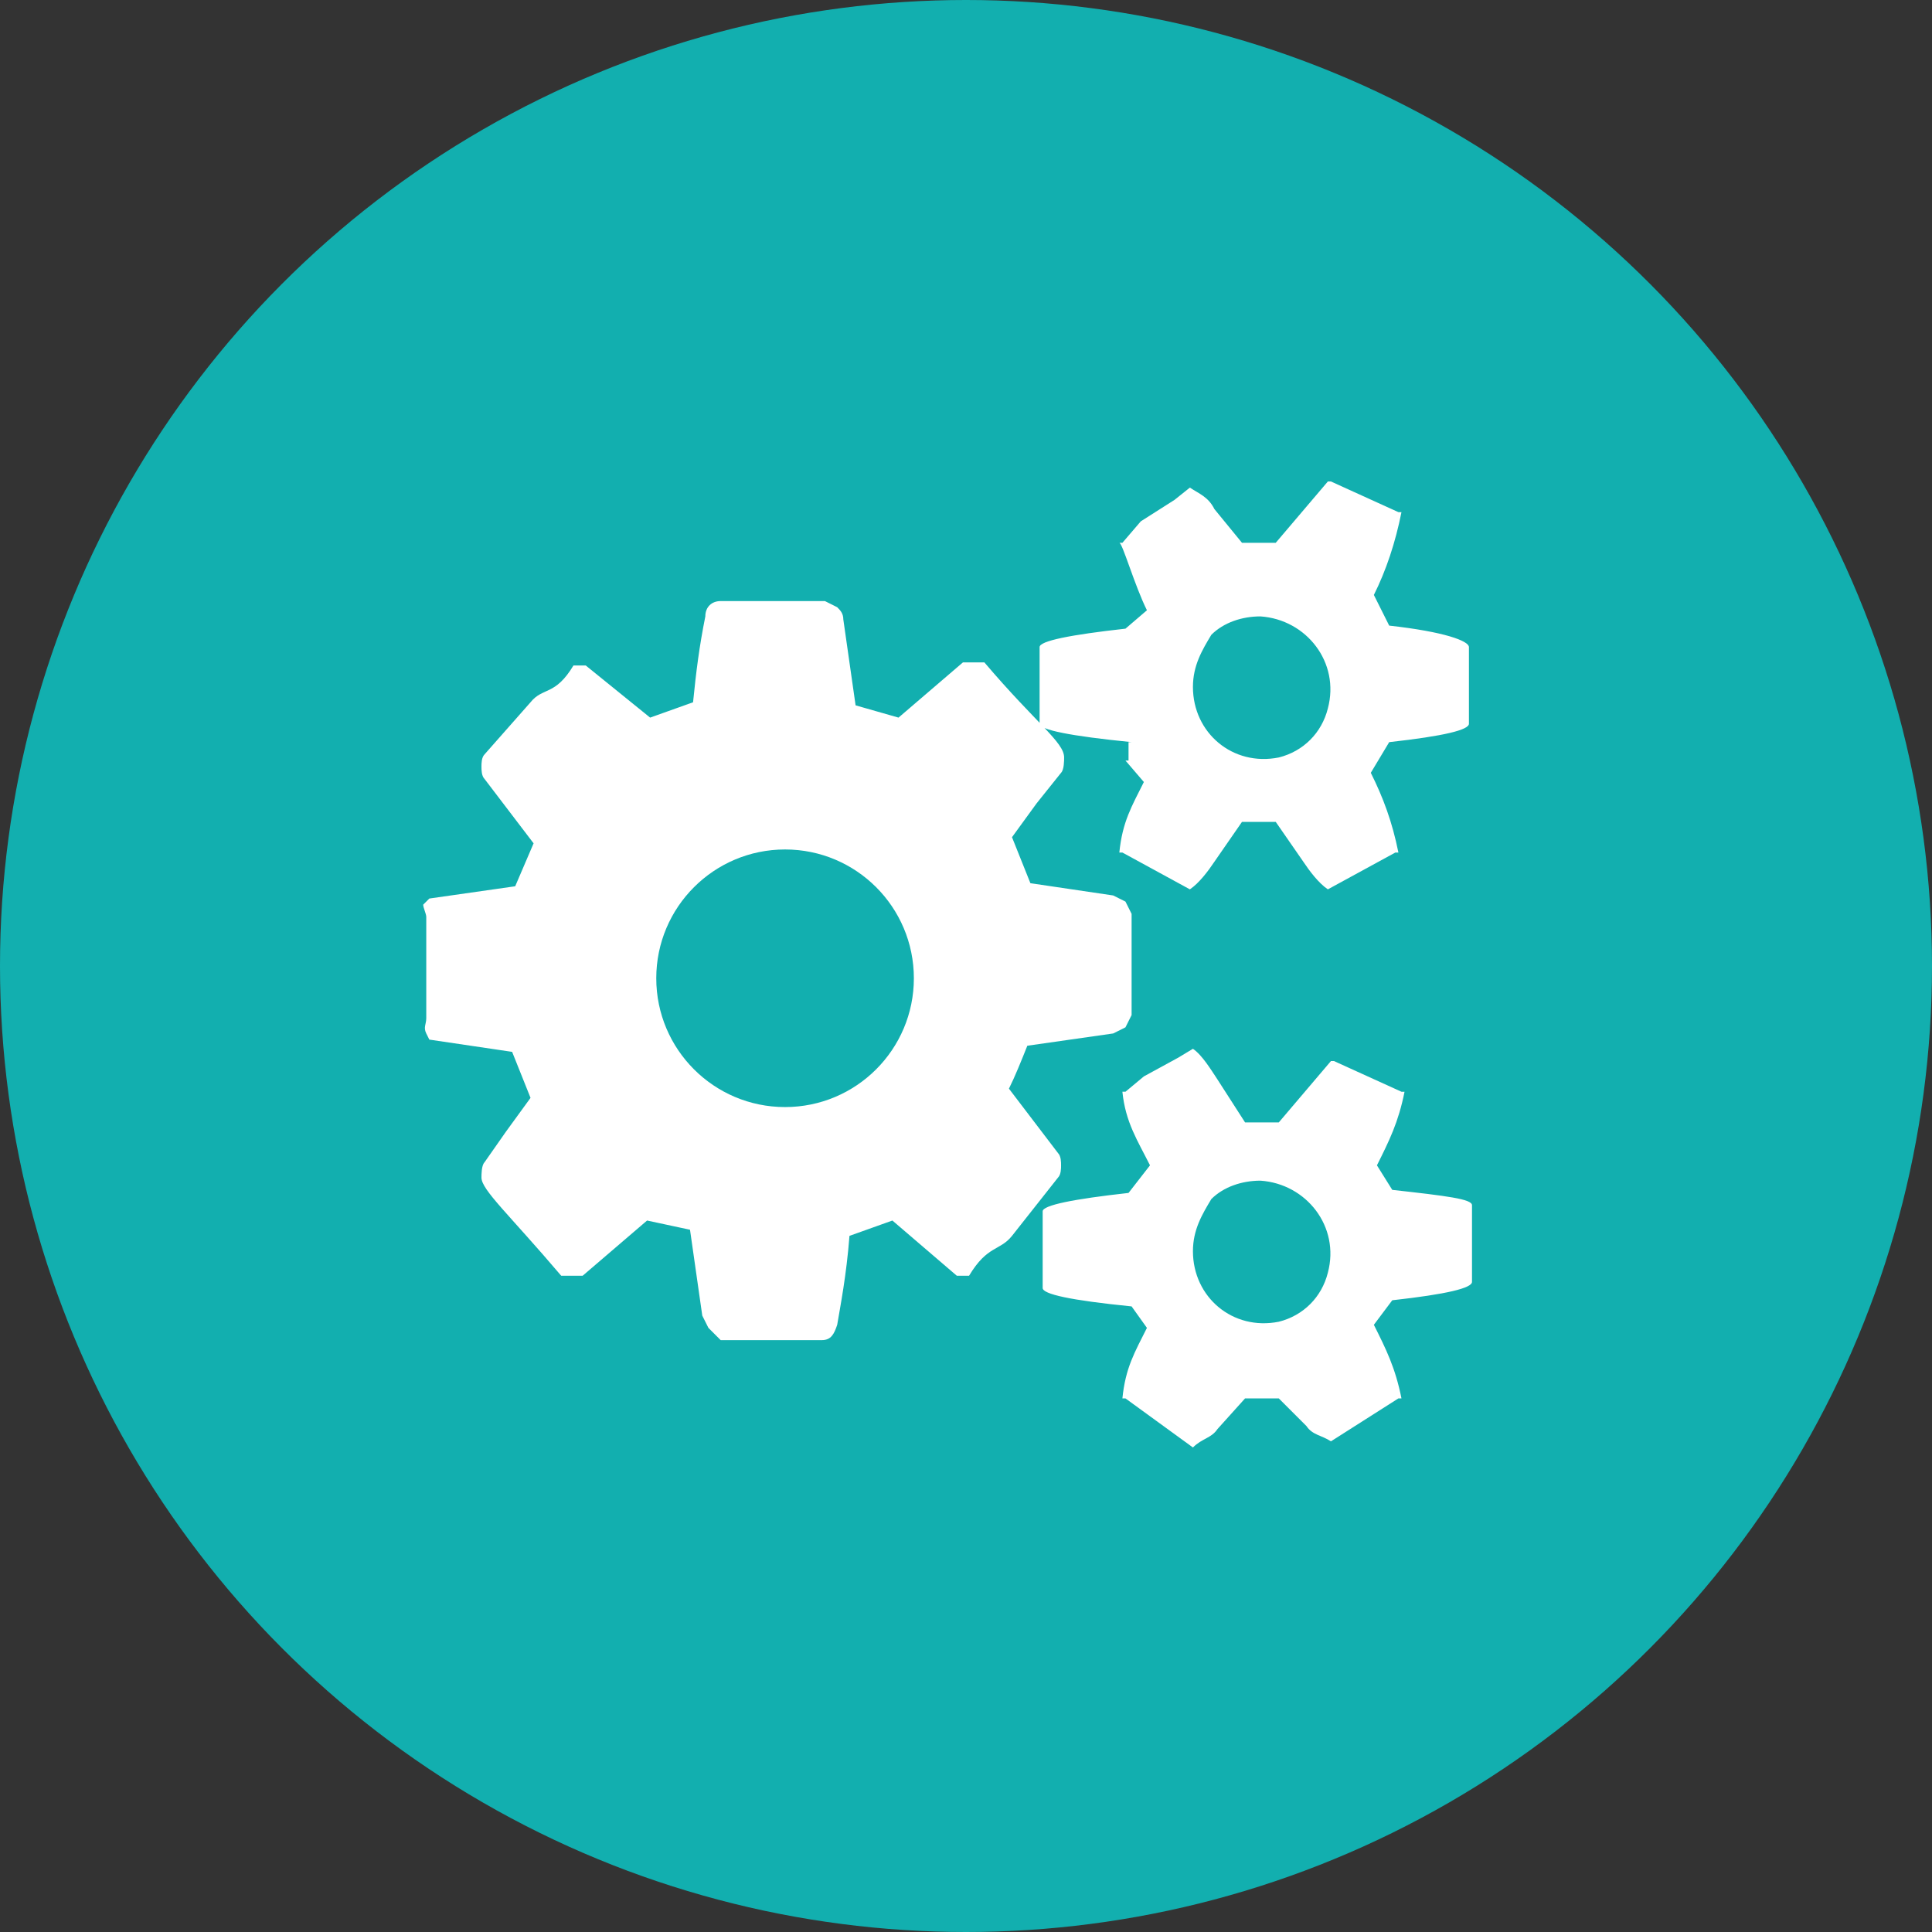 <?xml version="1.0" encoding="utf-8"?>
<!-- Generator: Adobe Illustrator 19.0.0, SVG Export Plug-In . SVG Version: 6.00 Build 0)  -->
<svg version="1.1" id="Capa_1" xmlns="http://www.w3.org/2000/svg" xmlns:xlink="http://www.w3.org/1999/xlink" x="0px" y="0px"
	 viewBox="0 0 63 63" style="enable-background:new 0 0 63 63;" xml:space="preserve">
<rect x="0" y="0" width="63" height="63" fill="#333333" stroke="none"/>
<style type="text/css">
	.st0{fill:#12AFAF;}
	.st1{fill:#FFFFFF;}
</style>
<circle id="XMLID_361_" class="st0" cx="31.5" cy="31.5" r="31.5"/>
<path id="XMLID_362_" class="st1" d="M13.9,33.2v-3.3c0-0.1-0.1-0.3-0.1-0.4l0.2-0.2l2.8-0.4l0.6-1.4l-1.6-2.1
	c-0.1-0.1-0.1-0.3-0.1-0.4c0-0.1,0-0.3,0.1-0.4l1.5-1.7c0.4-0.5,0.8-0.2,1.4-1.2h0.4l2.1,1.7l1.4-0.5c0.1-1,0.2-1.8,0.4-2.8
	c0-0.3,0.2-0.5,0.5-0.5h3.4l0.4,0.2c0.1,0.1,0.2,0.2,0.2,0.4l0.4,2.8l1.4,0.4l2.1-1.8h0.7c1.7,2,2.6,2.6,2.6,3.1
	c0,0.1,0,0.4-0.1,0.5l-0.8,1L33,27.3l0.6,1.5l2.7,0.4l0.4,0.2l0.2,0.4v3.3l-0.2,0.4l-0.4,0.2l-2.8,0.4c-0.2,0.5-0.4,1-0.6,1.4
	l1.6,2.1c0.1,0.1,0.1,0.3,0.1,0.4c0,0.1,0,0.3-0.1,0.4L33,40.3c-0.4,0.5-0.8,0.3-1.4,1.3h-0.4l-2.1-1.8l-1.4,0.5
	c-0.1,1.3-0.3,2.3-0.4,2.9c-0.1,0.3-0.2,0.5-0.5,0.5h-3.3l-0.4-0.4l-0.2-0.4l-0.4-2.8l-1.4-0.3L19,41.6h-0.7c-1.7-2-2.6-2.8-2.6-3.2
	c0-0.1,0-0.4,0.1-0.5l0.7-1l0.8-1.1c-0.2-0.5-0.4-1-0.6-1.5L14,33.9l-0.1-0.2C13.8,33.5,13.9,33.4,13.9,33.2z M36.9,24.2
	c-2-0.2-3-0.4-3-0.6v-2.5c0-0.2,1-0.4,2.8-0.6l0.7-0.6c-0.4-0.8-0.8-2.2-0.9-2.2h0.1l0.6-0.7l1.1-0.7l0.5-0.4
	c0.3,0.2,0.6,0.3,0.8,0.7l0.9,1.1h1.1l1.7-2h0.1l2.2,1h0.1c-0.2,1-0.5,1.9-0.9,2.7l0.5,1c1.8,0.2,2.6,0.5,2.6,0.7v2.5
	c0,0.2-0.8,0.4-2.6,0.6l-0.6,1c0.4,0.8,0.7,1.6,0.9,2.6h-0.1l-2.2,1.2c-0.3-0.2-0.6-0.6-0.8-0.9l-0.9-1.3h-1.1l-0.9,1.3
	c-0.2,0.3-0.5,0.7-0.8,0.9l-2.2-1.2h-0.1c0.1-1,0.4-1.5,0.8-2.3l-0.6-0.7h0.1V24.2z M36.9,42.6c-2-0.2-2.9-0.4-2.9-0.6v-2.5
	c0-0.2,1-0.4,2.8-0.6l0.7-0.9c-0.4-0.8-0.8-1.4-0.9-2.4h0.1l0.6-0.5l1.1-0.6l0.5-0.3c0.3,0.2,0.6,0.7,0.8,1l0.9,1.4h1.1l1.7-2h0.1
	l2.2,1h0.1c-0.2,1-0.5,1.6-0.9,2.4l0.5,0.8c1.8,0.2,2.6,0.3,2.6,0.5v2.5c0,0.2-0.8,0.4-2.6,0.6l-0.6,0.8c0.4,0.8,0.7,1.4,0.9,2.4
	h-0.1l-2.2,1.4c-0.3-0.2-0.6-0.2-0.8-0.5l-0.9-0.9h-1.1l-0.9,1c-0.2,0.3-0.5,0.3-0.8,0.6l-2.2-1.6h-0.1c0.1-1,0.4-1.5,0.8-2.3
	L36.9,42.6L36.9,42.6L36.9,42.6z M38.9,22.4c0,1.5,1.3,2.6,2.8,2.3c0.8-0.2,1.4-0.8,1.6-1.6c0.4-1.5-0.7-2.9-2.2-3
	c-0.6,0-1.2,0.2-1.6,0.6C39.2,21.2,38.9,21.7,38.9,22.4L38.9,22.4L38.9,22.4z M38.9,40.8c0,1.5,1.3,2.6,2.8,2.3
	c0.8-0.2,1.4-0.8,1.6-1.6c0.4-1.5-0.7-2.9-2.2-3c-0.6,0-1.2,0.2-1.6,0.6C39.2,39.6,38.9,40.1,38.9,40.8L38.9,40.8L38.9,40.8z"/>
<circle id="XMLID_386_" class="st0" cx="25.6" cy="31.9" r="4.2"/>
</svg>
